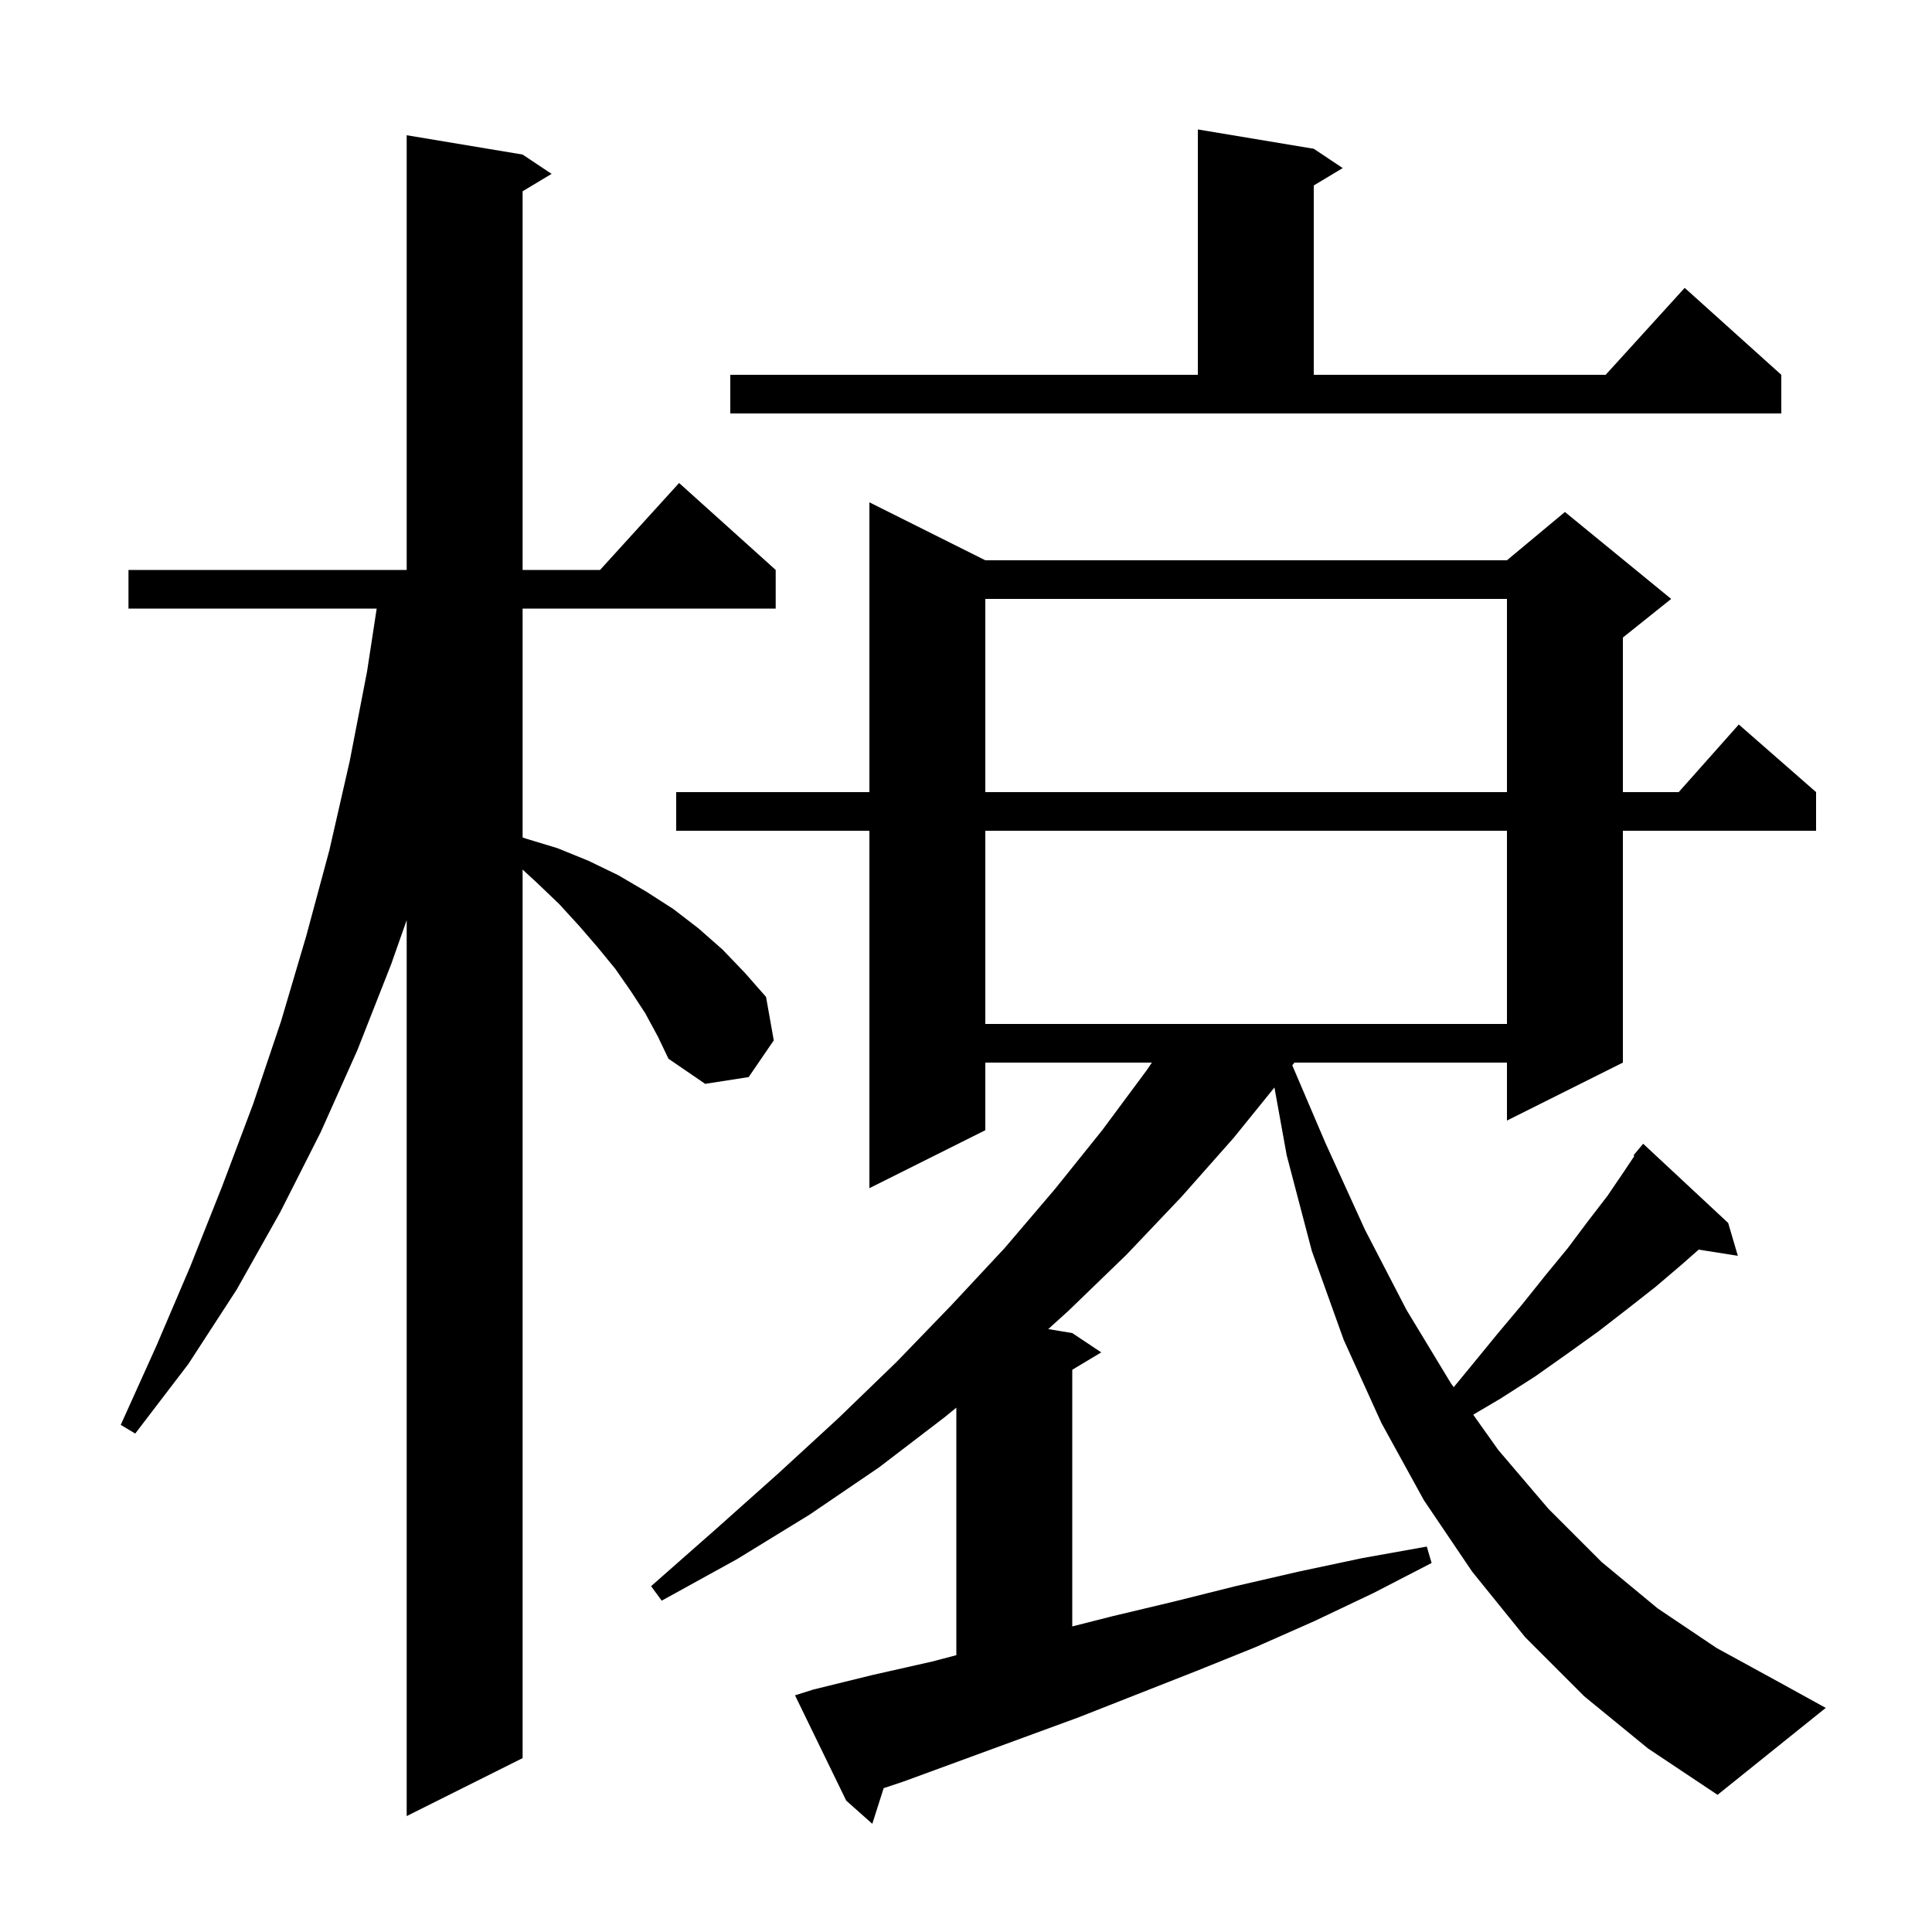 <svg xmlns="http://www.w3.org/2000/svg" xmlns:xlink="http://www.w3.org/1999/xlink" version="1.1" baseProfile="full" viewBox="0 0 200 200" width="200" height="200">
<g fill="black">
<path d="M 164.0 175.6 L 157.9 169.5 L 152.4 162.7 L 147.4 155.3 L 143.0 147.3 L 139.1 138.7 L 135.8 129.5 L 133.2 119.6 L 131.929 112.576 L 127.7 117.8 L 122.3 123.9 L 116.6 129.9 L 110.6 135.7 L 108.513 137.585 L 111.0 138.0 L 114.0 140.0 L 111.0 141.8 L 111.0 168.367 L 115.2 167.3 L 121.5 165.8 L 127.9 164.2 L 134.4 162.7 L 141.0 161.3 L 147.7 160.1 L 148.2 161.8 L 142.2 164.9 L 136.1 167.8 L 130.0 170.5 L 123.8 173.0 L 111.6 177.8 L 93.6 184.4 L 91.477 185.108 L 90.3 188.8 L 87.6 186.4 L 82.3 175.5 L 84.2 174.9 L 90.3 173.4 L 96.5 172.0 L 99.0 171.344 L 99.0 145.718 L 97.8 146.7 L 91.0 151.9 L 83.8 156.8 L 76.3 161.4 L 68.5 165.7 L 67.4 164.2 L 74.1 158.3 L 80.6 152.5 L 86.8 146.8 L 92.8 141.0 L 98.5 135.1 L 104.0 129.2 L 109.2 123.1 L 114.1 117.0 L 118.7 110.8 L 119.243 110.0 L 102.0 110.0 L 102.0 117.0 L 90.0 123.0 L 90.0 86.0 L 70.0 86.0 L 70.0 82.0 L 90.0 82.0 L 90.0 52.0 L 102.0 58.0 L 156.0 58.0 L 162.0 53.0 L 173.0 62.0 L 168.0 66.0 L 168.0 82.0 L 173.778 82.0 L 180.0 75.0 L 188.0 82.0 L 188.0 86.0 L 168.0 86.0 L 168.0 110.0 L 156.0 116.0 L 156.0 110.0 L 134.0 110.0 L 133.775 110.281 L 137.2 118.3 L 141.3 127.3 L 145.6 135.6 L 150.2 143.2 L 150.486 143.603 L 152.3 141.4 L 155.0 138.1 L 157.6 135.0 L 160.0 132.0 L 162.3 129.2 L 164.4 126.4 L 166.4 123.8 L 168.1 121.3 L 169.19 119.665 L 169.1 119.6 L 170.1 118.4 L 178.9 126.6 L 179.9 130.0 L 175.849 129.36 L 174.1 130.9 L 171.4 133.2 L 168.6 135.4 L 165.5 137.8 L 162.3 140.1 L 158.9 142.5 L 155.3 144.8 L 152.506 146.448 L 155.1 150.1 L 160.3 156.2 L 165.8 161.7 L 171.6 166.5 L 177.7 170.6 L 184.1 174.1 L 189.0 176.8 L 177.8 185.8 L 170.6 181.0 Z M 66.8 104.9 L 65.3 102.6 L 63.7 100.3 L 61.9 98.1 L 60.0 95.9 L 57.9 93.6 L 55.6 91.4 L 54.1 90.02 L 54.1 182.0 L 42.1 188.0 L 42.1 95.25 L 40.5 99.8 L 37.0 108.7 L 33.2 117.2 L 29.0 125.5 L 24.5 133.5 L 19.5 141.2 L 14.0 148.4 L 12.5 147.5 L 16.2 139.3 L 19.7 131.1 L 23.0 122.8 L 26.2 114.3 L 29.1 105.7 L 31.7 96.9 L 34.1 88.0 L 36.2 78.8 L 38.0 69.5 L 38.994 63.0 L 13.3 63.0 L 13.3 59.0 L 42.1 59.0 L 42.1 14.0 L 54.1 16.0 L 57.1 18.0 L 54.1 19.8 L 54.1 59.0 L 62.118 59.0 L 70.3 50.0 L 80.3 59.0 L 80.3 63.0 L 54.1 63.0 L 54.1 86.691 L 54.4 86.8 L 57.7 87.8 L 60.9 89.1 L 64.0 90.6 L 66.9 92.3 L 69.7 94.1 L 72.3 96.1 L 74.8 98.3 L 77.1 100.7 L 79.3 103.2 L 80.1 107.7 L 77.5 111.5 L 73.0 112.2 L 69.2 109.6 L 68.1 107.3 Z M 102.0 86.0 L 102.0 106.0 L 156.0 106.0 L 156.0 86.0 Z M 102.0 62.0 L 102.0 82.0 L 156.0 82.0 L 156.0 62.0 Z M 75.6 38.8 L 124.0 38.8 L 124.0 13.4 L 136.0 15.4 L 139.0 17.4 L 136.0 19.2 L 136.0 38.8 L 166.218 38.8 L 174.4 29.8 L 184.4 38.8 L 184.4 42.8 L 75.6 42.8 Z " />
</g>
</svg>

